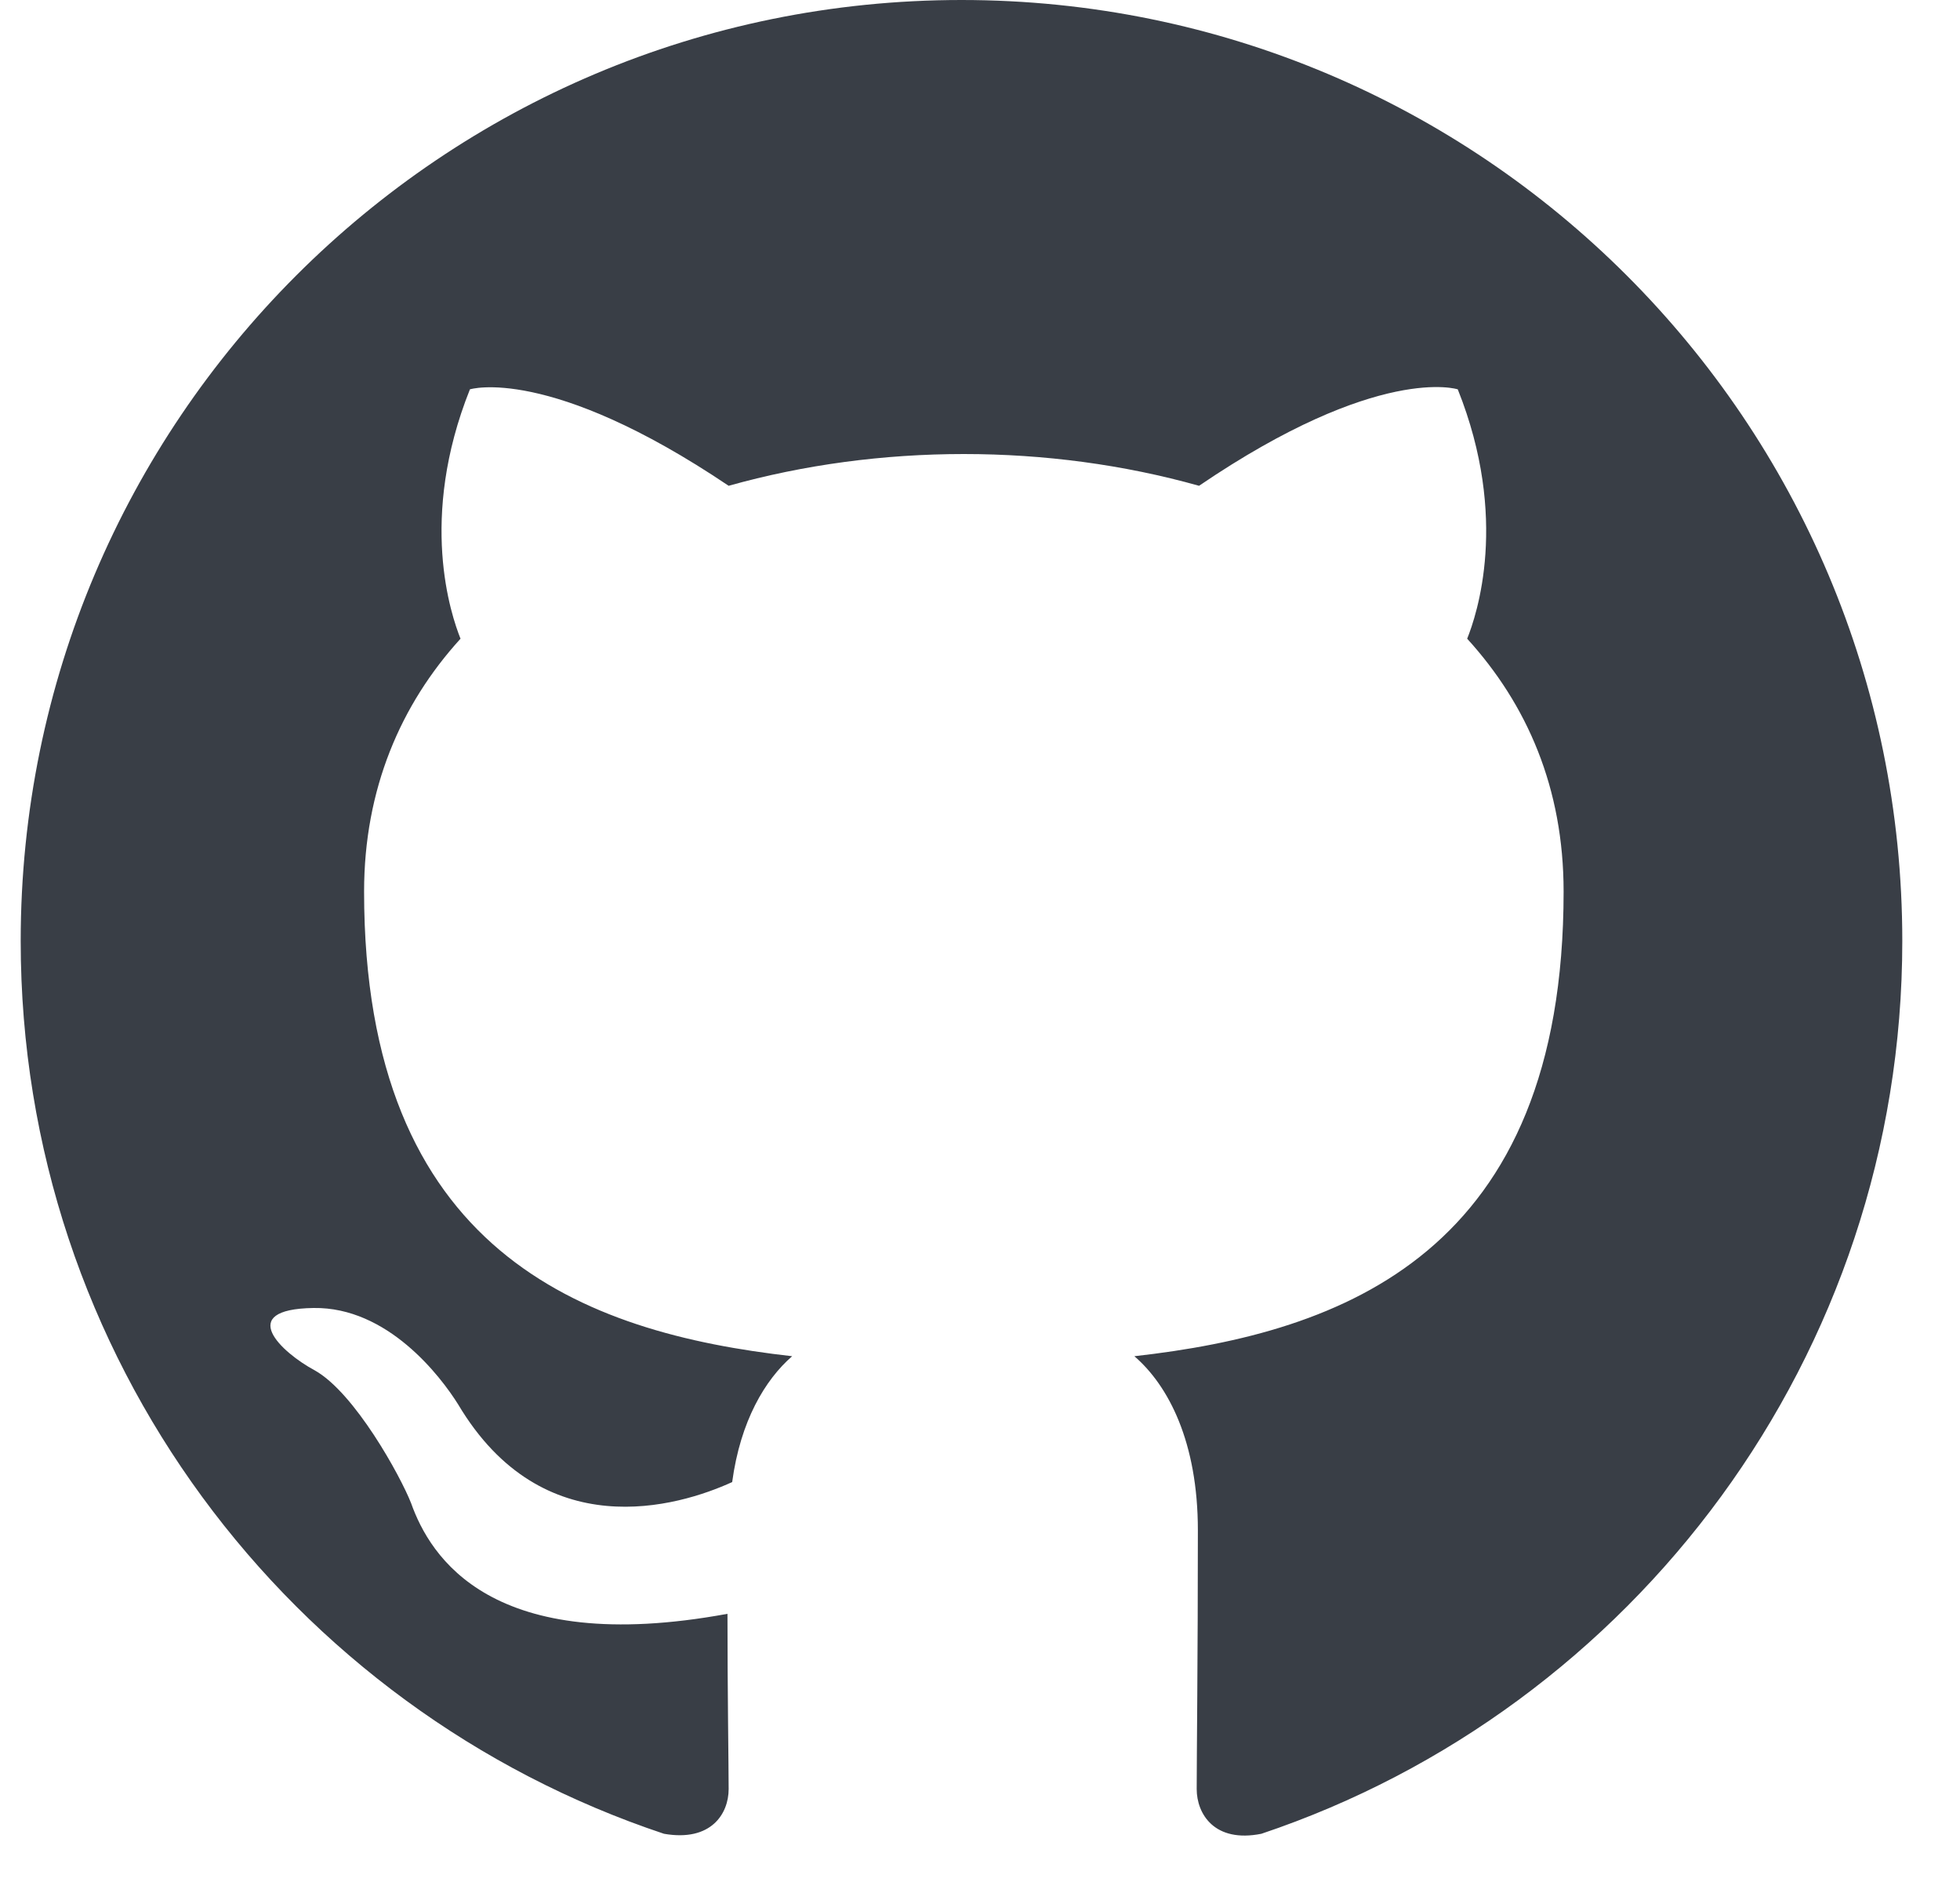 <svg width="25" height="24" viewBox="0 0 25 24" fill="none" xmlns="http://www.w3.org/2000/svg">
<path fill-rule="evenodd" clip-rule="evenodd" d="M12.264 0C5.634 0 0.264 5.37 0.264 12C0.264 17.31 3.699 21.795 8.469 23.385C9.069 23.49 9.294 23.13 9.294 22.815C9.294 22.53 9.279 21.585 9.279 20.58C6.264 21.135 5.484 19.845 5.244 19.17C5.109 18.825 4.524 17.76 4.014 17.475C3.594 17.25 2.994 16.695 3.999 16.68C4.944 16.665 5.619 17.55 5.844 17.91C6.924 19.725 8.649 19.215 9.339 18.9C9.444 18.12 9.759 17.595 10.104 17.295C7.434 16.995 4.644 15.96 4.644 11.37C4.644 10.065 5.109 8.985 5.874 8.145C5.754 7.845 5.334 6.615 5.994 4.965C5.994 4.965 6.999 4.65 9.294 6.195C10.254 5.925 11.274 5.79 12.294 5.79C13.314 5.79 14.334 5.925 15.294 6.195C17.589 4.635 18.594 4.965 18.594 4.965C19.254 6.615 18.834 7.845 18.714 8.145C19.479 8.985 19.944 10.05 19.944 11.37C19.944 15.975 17.139 16.995 14.469 17.295C14.904 17.67 15.279 18.39 15.279 19.515C15.279 21.12 15.264 22.41 15.264 22.815C15.264 23.13 15.489 23.505 16.089 23.385C20.829 21.795 24.264 17.295 24.264 12C24.264 5.37 18.894 0 12.264 0Z" fill="#393E46"/>
</svg>
